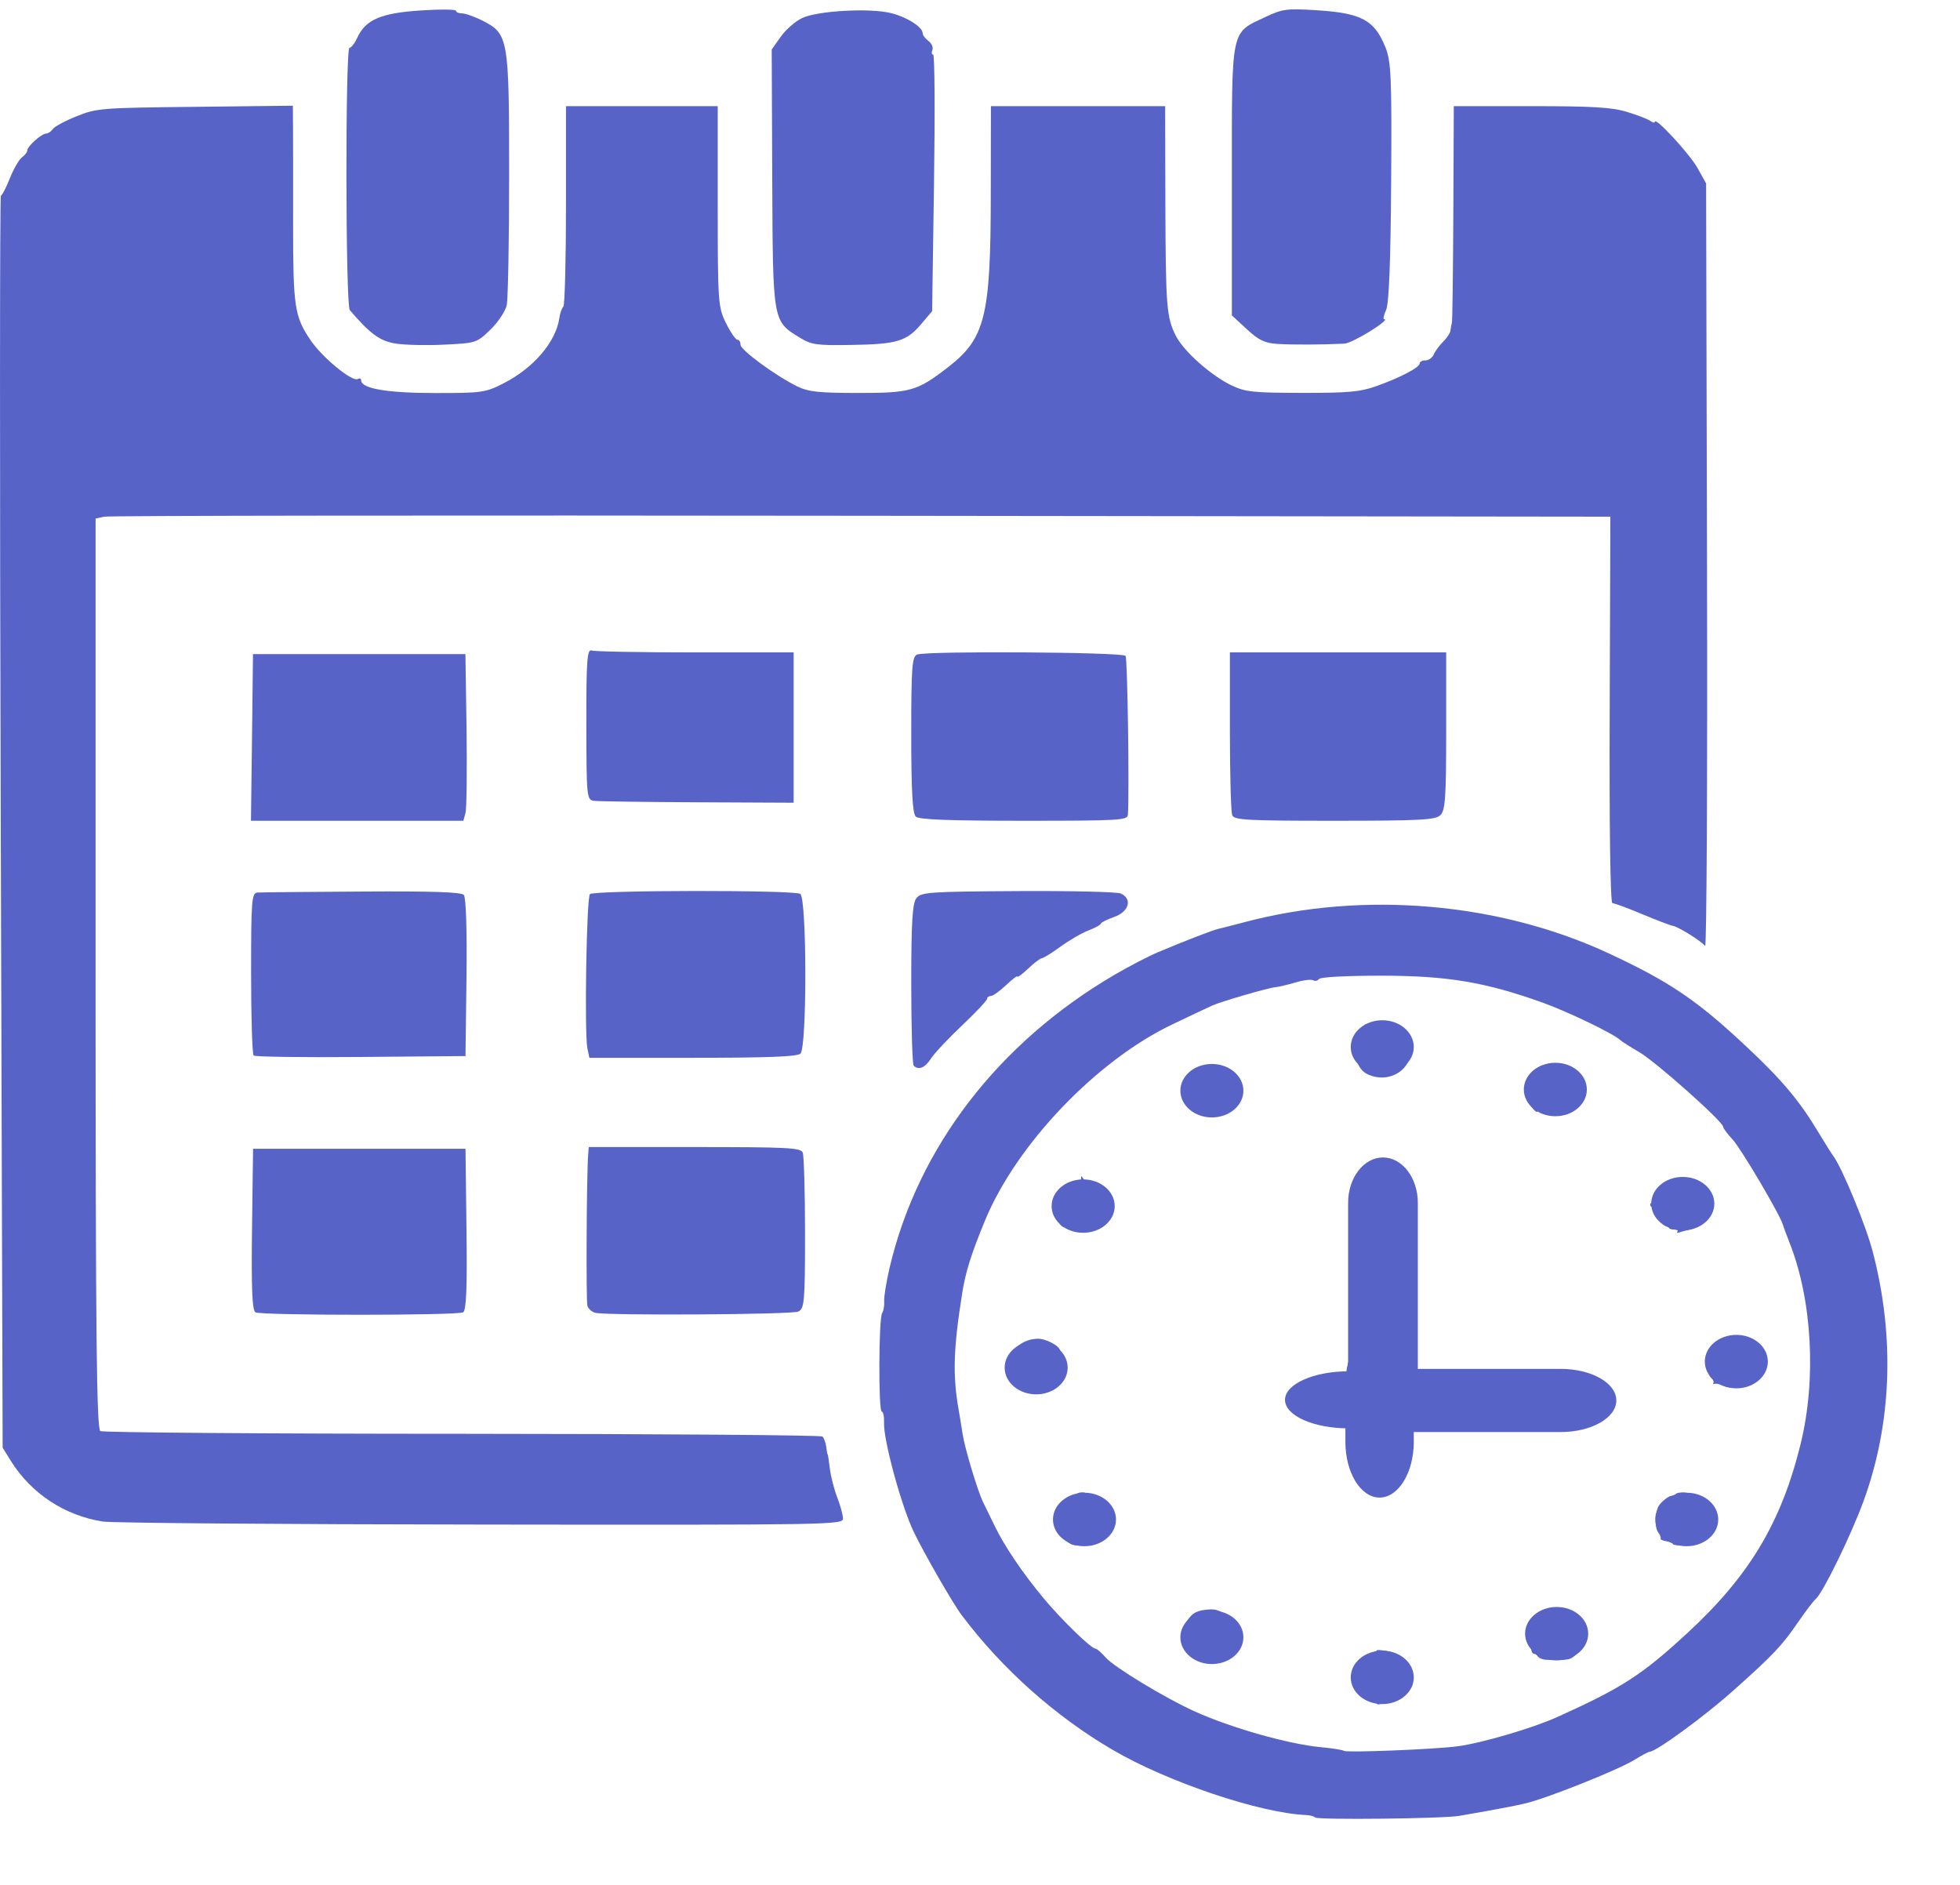 <svg width="26" height="25" viewBox="0 0 26 25" fill="none" xmlns="http://www.w3.org/2000/svg">
<path fill-rule="evenodd" clip-rule="evenodd" d="M1.365 20.181C0.86 20.103 0.415 19.811 0.144 19.377L0.035 19.201L0.01 10.897C-0.004 6.33 -0.003 2.593 0.012 2.593C0.028 2.593 0.08 2.491 0.13 2.367C0.179 2.243 0.251 2.118 0.29 2.088C0.33 2.059 0.362 2.017 0.362 1.995C0.362 1.941 0.551 1.772 0.611 1.772C0.637 1.772 0.677 1.746 0.699 1.713C0.721 1.68 0.864 1.603 1.016 1.542C1.283 1.435 1.341 1.43 2.589 1.417L3.885 1.402L3.887 1.667C3.888 1.813 3.889 2.404 3.888 2.98C3.888 4.068 3.907 4.196 4.116 4.507C4.272 4.74 4.672 5.069 4.747 5.027C4.771 5.013 4.791 5.021 4.791 5.045C4.791 5.154 5.136 5.213 5.772 5.213C6.395 5.213 6.439 5.207 6.678 5.085C7.074 4.885 7.373 4.537 7.419 4.223C7.429 4.155 7.453 4.085 7.473 4.068C7.492 4.05 7.508 3.444 7.508 2.722V1.408H8.515H9.521V2.738C9.521 4.006 9.526 4.077 9.631 4.287C9.691 4.408 9.759 4.506 9.782 4.506C9.805 4.506 9.823 4.536 9.823 4.572C9.823 4.643 10.29 4.985 10.578 5.126C10.724 5.197 10.863 5.212 11.383 5.212C12.078 5.213 12.168 5.187 12.578 4.869C13.068 4.489 13.141 4.197 13.143 2.604L13.145 1.408H14.301H15.456L15.459 2.695C15.463 4.074 15.474 4.215 15.602 4.461C15.706 4.663 16.068 4.983 16.336 5.111C16.519 5.199 16.622 5.21 17.272 5.211C17.88 5.212 18.044 5.198 18.253 5.123C18.57 5.011 18.832 4.874 18.832 4.821C18.832 4.798 18.867 4.78 18.909 4.78C18.951 4.78 19.001 4.744 19.02 4.7C19.038 4.656 19.094 4.581 19.144 4.532C19.194 4.483 19.237 4.417 19.241 4.384C19.244 4.351 19.253 4.304 19.26 4.279C19.267 4.254 19.275 3.597 19.279 2.82L19.285 1.408H20.308C21.122 1.408 21.381 1.423 21.578 1.483C21.715 1.524 21.855 1.578 21.889 1.602C21.924 1.627 21.952 1.633 21.952 1.616C21.952 1.541 22.414 2.042 22.518 2.228L22.632 2.433L22.644 7.514C22.651 10.308 22.639 12.573 22.619 12.547C22.567 12.481 22.264 12.292 22.189 12.279C22.156 12.274 21.972 12.204 21.782 12.124C21.591 12.044 21.414 11.979 21.389 11.979C21.361 11.979 21.347 10.943 21.353 9.416L21.362 6.853L11.428 6.841C5.965 6.834 1.443 6.839 1.381 6.853L1.268 6.878V12.912C1.268 17.683 1.281 18.953 1.331 18.981C1.365 19 3.526 19.017 6.133 19.017C8.739 19.018 10.889 19.035 10.91 19.053C10.93 19.072 10.953 19.134 10.96 19.19C10.967 19.247 10.976 19.293 10.98 19.293C10.983 19.293 10.996 19.376 11.008 19.478C11.02 19.58 11.064 19.752 11.106 19.86C11.148 19.968 11.182 20.094 11.182 20.141C11.182 20.224 11.044 20.227 6.389 20.221C3.752 20.218 1.492 20.2 1.365 20.181Z" fill="#5863C8"/>
<path fill-rule="evenodd" clip-rule="evenodd" d="M5.249 4.557C5.04 4.524 4.908 4.427 4.64 4.113C4.583 4.046 4.58 0.634 4.636 0.634C4.659 0.634 4.705 0.575 4.738 0.503C4.849 0.261 5.05 0.174 5.575 0.139C5.836 0.122 6.049 0.123 6.049 0.143C6.049 0.162 6.086 0.178 6.131 0.178C6.175 0.178 6.299 0.222 6.405 0.276C6.744 0.449 6.754 0.509 6.754 2.315C6.754 3.188 6.739 3.968 6.722 4.048C6.704 4.128 6.607 4.274 6.506 4.372C6.325 4.547 6.315 4.551 5.896 4.571C5.662 4.583 5.371 4.576 5.249 4.557Z" fill="#5863C8"/>
<path fill-rule="evenodd" clip-rule="evenodd" d="M10.604 4.475C10.249 4.257 10.252 4.27 10.244 2.365L10.237 0.656L10.357 0.487C10.423 0.393 10.551 0.282 10.641 0.239C10.845 0.143 11.533 0.104 11.816 0.173C12.027 0.224 12.239 0.358 12.239 0.44C12.239 0.465 12.274 0.512 12.317 0.544C12.359 0.576 12.383 0.63 12.368 0.664C12.354 0.697 12.359 0.725 12.379 0.725C12.399 0.725 12.404 1.49 12.39 2.426L12.365 4.127L12.221 4.297C12.027 4.527 11.897 4.566 11.295 4.575C10.827 4.583 10.763 4.573 10.604 4.475Z" fill="#5863C8"/>
<path fill-rule="evenodd" clip-rule="evenodd" d="M16.94 4.561C16.776 4.55 16.693 4.51 16.538 4.365L16.341 4.183V2.389C16.341 0.342 16.32 0.445 16.791 0.223C17.014 0.118 17.07 0.111 17.469 0.136C18.061 0.174 18.232 0.266 18.377 0.624C18.454 0.814 18.463 1.019 18.454 2.41C18.448 3.451 18.425 4.025 18.388 4.108C18.357 4.177 18.344 4.233 18.36 4.233C18.46 4.233 17.941 4.553 17.833 4.558C17.521 4.573 17.132 4.574 16.94 4.561Z" fill="#5863C8"/>
<path fill-rule="evenodd" clip-rule="evenodd" d="M3.343 9.781L3.356 8.676H4.765H6.174L6.189 9.678C6.196 10.23 6.19 10.727 6.175 10.783L6.147 10.886H4.738H3.329L3.343 9.781Z" fill="#5863C8"/>
<path fill-rule="evenodd" clip-rule="evenodd" d="M3.365 14C3.346 13.983 3.331 13.491 3.331 12.906C3.331 11.926 3.338 11.842 3.419 11.838C3.468 11.835 4.092 11.829 4.806 11.825C5.738 11.819 6.119 11.832 6.153 11.87C6.182 11.901 6.196 12.346 6.188 12.965L6.175 14.007L4.787 14.019C4.024 14.026 3.384 14.017 3.365 14Z" fill="#5863C8"/>
<path fill-rule="evenodd" clip-rule="evenodd" d="M3.389 17.406C3.345 17.381 3.333 17.089 3.343 16.305L3.357 15.237H4.766H6.175L6.188 16.305C6.198 17.087 6.186 17.381 6.143 17.406C6.065 17.449 3.467 17.449 3.389 17.406Z" fill="#5863C8"/>
<path fill-rule="evenodd" clip-rule="evenodd" d="M7.901 17.413C7.853 17.403 7.805 17.361 7.792 17.319C7.773 17.252 7.781 15.6 7.802 15.317L7.81 15.214H9.214C10.447 15.214 10.621 15.223 10.648 15.286C10.665 15.326 10.679 15.807 10.679 16.356C10.679 17.264 10.671 17.357 10.589 17.396C10.506 17.436 8.093 17.451 7.901 17.413Z" fill="#5863C8"/>
<path fill-rule="evenodd" clip-rule="evenodd" d="M7.792 13.905C7.751 13.708 7.78 11.9 7.826 11.859C7.884 11.806 10.54 11.803 10.616 11.856C10.704 11.917 10.706 13.896 10.618 13.975C10.575 14.015 10.187 14.03 9.188 14.03H7.818L7.792 13.905Z" fill="#5863C8"/>
<path fill-rule="evenodd" clip-rule="evenodd" d="M7.883 10.622C7.782 10.609 7.78 10.582 7.778 9.606C7.777 8.762 7.788 8.607 7.848 8.628C7.887 8.642 8.506 8.653 9.223 8.653H10.528V9.65V10.647L9.257 10.641C8.558 10.638 7.94 10.629 7.883 10.622Z" fill="#5863C8"/>
<path fill-rule="evenodd" clip-rule="evenodd" d="M12.148 10.831C12.105 10.792 12.088 10.486 12.088 9.742C12.088 8.842 12.098 8.705 12.168 8.681C12.307 8.632 14.898 8.649 14.931 8.699C14.957 8.736 14.982 10.502 14.962 10.806C14.957 10.88 14.855 10.886 13.583 10.886C12.581 10.886 12.192 10.871 12.148 10.831Z" fill="#5863C8"/>
<path fill-rule="evenodd" clip-rule="evenodd" d="M12.121 14.136C12.103 14.12 12.088 13.631 12.088 13.051C12.088 12.232 12.103 11.978 12.157 11.912C12.22 11.833 12.319 11.826 13.503 11.819C14.206 11.815 14.82 11.829 14.868 11.851C15.025 11.923 14.977 12.092 14.78 12.162C14.684 12.196 14.604 12.236 14.604 12.25C14.604 12.264 14.531 12.305 14.441 12.34C14.351 12.374 14.183 12.472 14.067 12.556C13.952 12.64 13.841 12.709 13.821 12.709C13.801 12.709 13.72 12.77 13.641 12.845C13.562 12.92 13.497 12.968 13.497 12.952C13.497 12.936 13.429 12.987 13.346 13.066C13.262 13.145 13.172 13.21 13.144 13.21C13.117 13.21 13.094 13.227 13.094 13.248C13.094 13.269 12.946 13.426 12.765 13.598C12.584 13.769 12.397 13.967 12.351 14.038C12.27 14.163 12.189 14.198 12.121 14.136Z" fill="#5863C8"/>
<path fill-rule="evenodd" clip-rule="evenodd" d="M16.346 10.813C16.329 10.774 16.315 10.271 16.315 9.697V8.653H17.75H19.184V9.698C19.184 10.587 19.172 10.753 19.105 10.814C19.037 10.875 18.838 10.886 17.701 10.886C16.54 10.886 16.373 10.877 16.346 10.813Z" fill="#5863C8"/>
<path fill-rule="evenodd" clip-rule="evenodd" d="M17.446 24.106C17.429 24.09 17.377 24.076 17.331 24.074C16.716 24.049 15.488 23.636 14.756 23.207C13.997 22.763 13.294 22.136 12.758 21.424C12.642 21.271 12.254 20.596 12.121 20.318C11.956 19.973 11.718 19.098 11.727 18.872C11.73 18.79 11.717 18.723 11.697 18.723C11.651 18.723 11.656 17.482 11.702 17.415C11.721 17.388 11.733 17.317 11.729 17.258C11.725 17.199 11.758 16.997 11.802 16.809C12.178 15.218 13.242 13.833 14.781 12.931C14.975 12.818 15.235 12.682 15.36 12.63C15.736 12.472 16.085 12.337 16.165 12.319C16.206 12.31 16.365 12.269 16.517 12.229C18.089 11.813 19.893 11.969 21.349 12.649C22.149 13.022 22.511 13.267 23.163 13.878C23.635 14.32 23.866 14.594 24.116 15.009C24.207 15.16 24.297 15.303 24.316 15.328C24.432 15.478 24.752 16.253 24.843 16.604C25.138 17.732 25.095 18.884 24.721 19.908C24.556 20.361 24.181 21.128 24.088 21.206C24.058 21.231 23.956 21.365 23.861 21.503C23.638 21.829 23.527 21.946 22.988 22.427C22.604 22.769 21.968 23.234 21.883 23.234C21.868 23.234 21.777 23.283 21.681 23.342C21.459 23.478 20.511 23.856 20.228 23.921C20.111 23.948 19.902 23.989 19.763 24.013C19.625 24.037 19.444 24.069 19.361 24.084C19.15 24.122 17.485 24.14 17.446 24.106ZM19.335 23.162C19.653 23.12 20.324 22.923 20.648 22.778C21.514 22.388 21.775 22.22 22.38 21.663C23.206 20.902 23.629 20.196 23.886 19.151C24.097 18.292 24.039 17.241 23.738 16.48C23.696 16.373 23.656 16.266 23.65 16.243C23.617 16.119 23.096 15.235 22.986 15.117C22.916 15.041 22.858 14.964 22.858 14.945C22.858 14.878 21.969 14.086 21.748 13.957C21.625 13.885 21.514 13.814 21.5 13.8C21.421 13.719 20.814 13.425 20.468 13.3C19.704 13.026 19.201 12.941 18.318 12.941C17.861 12.941 17.514 12.959 17.497 12.985C17.48 13.009 17.445 13.017 17.419 13.002C17.392 12.987 17.287 13 17.185 13.031C17.083 13.061 16.965 13.089 16.922 13.093C16.823 13.102 16.203 13.282 16.081 13.337C15.989 13.379 15.755 13.489 15.547 13.589C14.538 14.073 13.48 15.183 13.064 16.194C12.883 16.633 12.808 16.873 12.764 17.151C12.647 17.884 12.636 18.243 12.717 18.7C12.73 18.775 12.754 18.919 12.769 19.019C12.8 19.217 12.971 19.784 13.044 19.93C13.069 19.981 13.136 20.118 13.193 20.236C13.328 20.514 13.566 20.865 13.85 21.206C14.09 21.493 14.476 21.867 14.532 21.867C14.55 21.867 14.61 21.919 14.665 21.982C14.777 22.111 15.449 22.518 15.843 22.697C16.328 22.917 17.093 23.134 17.524 23.174C17.676 23.188 17.812 23.21 17.826 23.222C17.857 23.249 19.026 23.203 19.335 23.162Z" fill="#5863C8"/>
<path fill-rule="evenodd" clip-rule="evenodd" d="M15.79 14.698C15.639 14.561 15.626 14.418 15.749 14.257C15.94 14.007 16.416 14.15 16.416 14.457C16.416 14.658 16.324 14.756 16.105 14.788C15.95 14.811 15.898 14.796 15.79 14.698Z" fill="#5863C8"/>
<path fill-rule="evenodd" clip-rule="evenodd" d="M18.144 14.25C17.969 14.172 17.922 13.872 18.052 13.665C18.091 13.603 18.125 13.568 18.126 13.588C18.127 13.608 18.165 13.605 18.212 13.582C18.341 13.516 18.573 13.611 18.662 13.766C18.843 14.083 18.496 14.408 18.144 14.25Z" fill="#5863C8"/>
<path fill-rule="evenodd" clip-rule="evenodd" d="M20.48 14.757C20.431 14.73 20.392 14.724 20.392 14.742C20.392 14.761 20.362 14.739 20.325 14.694C20.28 14.637 20.269 14.547 20.292 14.411C20.333 14.167 20.336 14.164 20.576 14.135C21.076 14.075 21.205 14.703 20.709 14.783C20.631 14.795 20.528 14.783 20.48 14.757Z" fill="#5863C8"/>
<path fill-rule="evenodd" clip-rule="evenodd" d="M14.183 16.295C14.145 16.276 14.114 16.267 14.114 16.274C14.114 16.281 14.099 16.274 14.08 16.258C14.061 16.241 14.05 16.215 14.057 16.2C14.064 16.184 14.057 16.171 14.041 16.171C14.026 16.171 14.014 16.156 14.014 16.137C14.014 16.118 14.004 16.103 13.993 16.103C13.962 16.103 13.998 15.895 14.04 15.829C14.116 15.711 14.171 15.67 14.257 15.67C14.32 15.67 14.341 15.66 14.341 15.63C14.342 15.592 14.343 15.592 14.368 15.63C14.382 15.652 14.424 15.67 14.461 15.671C14.542 15.671 14.583 15.698 14.675 15.809C14.776 15.93 14.771 16.077 14.662 16.207C14.601 16.278 14.557 16.307 14.492 16.317C14.351 16.338 14.258 16.331 14.183 16.295Z" fill="#5863C8"/>
<path fill-rule="evenodd" clip-rule="evenodd" d="M13.51 18.384L13.396 18.285V18.118C13.396 17.959 13.4 17.947 13.482 17.871C13.559 17.799 13.651 17.761 13.761 17.756C13.87 17.751 14.062 17.853 14.063 17.917C14.063 17.931 14.08 17.956 14.101 17.971C14.142 18.002 14.154 18.188 14.117 18.209C14.105 18.215 14.088 18.252 14.08 18.29C14.071 18.328 14.044 18.366 14.02 18.374C13.995 18.382 13.955 18.404 13.93 18.424C13.905 18.443 13.826 18.465 13.754 18.471C13.626 18.484 13.62 18.481 13.51 18.384Z" fill="#5863C8"/>
<path fill-rule="evenodd" clip-rule="evenodd" d="M14.117 20.412C14.012 20.317 13.973 20.206 14.001 20.082C14.021 19.998 14.179 19.84 14.244 19.84C14.269 19.84 14.29 19.829 14.29 19.817C14.29 19.804 14.318 19.794 14.352 19.794C14.387 19.794 14.415 19.803 14.415 19.814C14.415 19.825 14.45 19.84 14.492 19.848C14.574 19.863 14.627 19.901 14.698 19.997C14.747 20.062 14.762 20.318 14.717 20.318C14.703 20.318 14.68 20.344 14.667 20.375C14.654 20.406 14.627 20.432 14.608 20.432C14.588 20.432 14.559 20.447 14.541 20.466C14.52 20.489 14.463 20.5 14.362 20.5C14.224 20.5 14.208 20.494 14.117 20.412Z" fill="#5863C8"/>
<path fill-rule="evenodd" clip-rule="evenodd" d="M15.83 21.969C15.671 21.835 15.634 21.696 15.719 21.545C15.797 21.407 15.856 21.366 15.995 21.351C16.102 21.339 16.139 21.346 16.218 21.39C16.383 21.483 16.409 21.518 16.422 21.674C16.435 21.815 16.434 21.818 16.336 21.913C16.245 22.001 16.225 22.01 16.075 22.023C15.919 22.037 15.909 22.035 15.83 21.969Z" fill="#5863C8"/>
<path fill-rule="evenodd" clip-rule="evenodd" d="M18.266 22.596C18.266 22.583 18.247 22.573 18.224 22.573C18.175 22.573 18.014 22.423 18.014 22.378C18.014 22.362 18.003 22.342 17.989 22.334C17.975 22.326 17.964 22.284 17.964 22.24C17.964 22.142 18.09 21.972 18.194 21.93C18.234 21.914 18.266 21.896 18.266 21.888C18.266 21.881 18.322 21.886 18.392 21.898C18.461 21.911 18.517 21.93 18.517 21.94C18.517 21.95 18.534 21.958 18.555 21.958C18.576 21.958 18.593 21.975 18.593 21.994C18.593 22.015 18.616 22.036 18.643 22.043C18.671 22.049 18.694 22.073 18.694 22.096C18.694 22.119 18.705 22.144 18.719 22.152C18.733 22.16 18.744 22.212 18.744 22.269C18.744 22.361 18.732 22.382 18.628 22.472C18.558 22.532 18.488 22.573 18.453 22.573C18.421 22.573 18.366 22.583 18.33 22.596C18.288 22.61 18.266 22.61 18.266 22.596Z" fill="#5863C8"/>
<path fill-rule="evenodd" clip-rule="evenodd" d="M20.48 22.011C20.445 22.004 20.408 21.985 20.397 21.967C20.386 21.95 20.363 21.935 20.347 21.935C20.33 21.935 20.315 21.907 20.312 21.873C20.31 21.839 20.296 21.808 20.281 21.803C20.241 21.791 20.249 21.612 20.292 21.561C20.312 21.536 20.329 21.5 20.33 21.481C20.33 21.461 20.372 21.42 20.424 21.388C20.5 21.342 20.543 21.333 20.65 21.338C20.771 21.345 20.793 21.355 20.906 21.457C21.084 21.618 21.092 21.756 20.935 21.916C20.847 22.006 20.833 22.012 20.692 22.017C20.61 22.02 20.515 22.017 20.48 22.011Z" fill="#5863C8"/>
<path fill-rule="evenodd" clip-rule="evenodd" d="M22.191 20.479C22.191 20.466 22.151 20.45 22.103 20.442C22.055 20.434 22.021 20.418 22.028 20.407C22.036 20.396 22.023 20.362 22 20.33C21.969 20.287 21.961 20.236 21.968 20.129C21.977 20.007 21.99 19.975 22.056 19.913C22.098 19.872 22.151 19.84 22.173 19.84C22.195 19.84 22.22 19.829 22.228 19.817C22.248 19.789 22.392 19.786 22.392 19.814C22.392 19.825 22.432 19.841 22.48 19.849C22.529 19.858 22.568 19.876 22.568 19.889C22.568 19.903 22.597 19.939 22.633 19.969C22.689 20.015 22.698 20.043 22.7 20.16C22.702 20.295 22.7 20.3 22.583 20.399C22.473 20.493 22.456 20.5 22.328 20.5C22.252 20.5 22.191 20.491 22.191 20.479Z" fill="#5863C8"/>
<path fill-rule="evenodd" clip-rule="evenodd" d="M22.845 18.374C22.81 18.357 22.766 18.349 22.747 18.354C22.728 18.36 22.72 18.354 22.729 18.341C22.738 18.328 22.726 18.299 22.702 18.277C22.667 18.246 22.66 18.203 22.664 18.059C22.67 17.868 22.683 17.845 22.831 17.758C22.91 17.712 23.128 17.701 23.143 17.743C23.148 17.756 23.165 17.766 23.182 17.766C23.233 17.766 23.298 17.854 23.33 17.966C23.347 18.026 23.372 18.081 23.386 18.091C23.402 18.101 23.401 18.108 23.381 18.108C23.364 18.108 23.337 18.153 23.322 18.207C23.3 18.287 23.275 18.317 23.199 18.356C23.09 18.411 22.939 18.419 22.845 18.374Z" fill="#5863C8"/>
<path fill-rule="evenodd" clip-rule="evenodd" d="M22.252 16.334C22.264 16.317 22.248 16.308 22.206 16.308C22.17 16.308 22.141 16.298 22.141 16.285C22.141 16.273 22.127 16.262 22.109 16.262C22.058 16.262 21.991 16.177 21.969 16.085C21.957 16.038 21.935 16.003 21.919 16.006C21.903 16.009 21.89 15.997 21.89 15.978C21.89 15.959 21.905 15.95 21.924 15.957C21.948 15.965 21.962 15.942 21.972 15.877C21.986 15.777 22.09 15.67 22.171 15.67C22.196 15.67 22.239 15.658 22.265 15.643C22.303 15.622 22.337 15.623 22.422 15.648C22.537 15.683 22.58 15.713 22.65 15.811C22.697 15.877 22.718 16.097 22.68 16.122C22.668 16.13 22.645 16.157 22.63 16.182C22.599 16.232 22.49 16.293 22.389 16.315C22.352 16.324 22.302 16.337 22.278 16.346C22.248 16.356 22.239 16.353 22.252 16.334Z" fill="#5863C8"/>
<path d="M16.076 14.821C16.307 14.821 16.494 14.662 16.494 14.467C16.494 14.271 16.307 14.112 16.076 14.112C15.845 14.112 15.658 14.271 15.658 14.467C15.658 14.662 15.845 14.821 16.076 14.821Z" fill="#5863C8"/>
<path d="M14.368 16.351C14.599 16.351 14.787 16.193 14.787 15.997C14.787 15.801 14.599 15.643 14.368 15.643C14.137 15.643 13.95 15.801 13.95 15.997C13.95 16.193 14.137 16.351 14.368 16.351Z" fill="#5863C8"/>
<path d="M13.745 18.494C13.976 18.494 14.163 18.335 14.163 18.14C14.163 17.944 13.976 17.785 13.745 17.785C13.514 17.785 13.327 17.944 13.327 18.14C13.327 18.335 13.514 18.494 13.745 18.494Z" fill="#5863C8"/>
<path d="M14.386 20.508C14.617 20.508 14.804 20.349 14.804 20.154C14.804 19.958 14.617 19.799 14.386 19.799C14.155 19.799 13.968 19.958 13.968 20.154C13.968 20.349 14.155 20.508 14.386 20.508Z" fill="#5863C8"/>
<path d="M16.076 22.071C16.307 22.071 16.494 21.912 16.494 21.716C16.494 21.52 16.307 21.362 16.076 21.362C15.845 21.362 15.658 21.52 15.658 21.716C15.658 21.912 15.845 22.071 16.076 22.071Z" fill="#5863C8"/>
<path d="M18.336 22.602C18.567 22.602 18.754 22.444 18.754 22.248C18.754 22.052 18.567 21.894 18.336 21.894C18.105 21.894 17.918 22.052 17.918 22.248C17.918 22.444 18.105 22.602 18.336 22.602Z" fill="#5863C8"/>
<path d="M20.65 22.022C20.881 22.022 21.068 21.864 21.068 21.668C21.068 21.472 20.881 21.314 20.65 21.314C20.419 21.314 20.231 21.472 20.231 21.668C20.231 21.864 20.419 22.022 20.65 22.022Z" fill="#5863C8"/>
<path d="M22.375 20.508C22.606 20.508 22.793 20.349 22.793 20.154C22.793 19.958 22.606 19.799 22.375 19.799C22.144 19.799 21.957 19.958 21.957 20.154C21.957 20.349 22.144 20.508 22.375 20.508Z" fill="#5863C8"/>
<path d="M23.033 18.414C23.264 18.414 23.451 18.255 23.451 18.059C23.451 17.864 23.264 17.705 23.033 17.705C22.802 17.705 22.615 17.864 22.615 18.059C22.615 18.255 22.802 18.414 23.033 18.414Z" fill="#5863C8"/>
<path d="M22.322 16.319C22.553 16.319 22.741 16.16 22.741 15.965C22.741 15.769 22.553 15.61 22.322 15.61C22.091 15.61 21.904 15.769 21.904 15.965C21.904 16.16 22.091 16.319 22.322 16.319Z" fill="#5863C8"/>
<path d="M20.632 14.805C20.863 14.805 21.05 14.646 21.05 14.451C21.05 14.255 20.863 14.096 20.632 14.096C20.401 14.096 20.214 14.255 20.214 14.451C20.214 14.646 20.401 14.805 20.632 14.805Z" fill="#5863C8"/>
<path d="M18.336 14.241C18.567 14.241 18.754 14.082 18.754 13.887C18.754 13.691 18.567 13.532 18.336 13.532C18.105 13.532 17.918 13.691 17.918 13.887C17.918 14.082 18.105 14.241 18.336 14.241Z" fill="#5863C8"/>
<path d="M18.808 15.954C18.808 15.622 18.601 15.352 18.345 15.352C18.09 15.352 17.883 15.622 17.883 15.954V18.489C17.883 18.821 18.09 19.09 18.345 19.09C18.601 19.09 18.808 18.821 18.808 18.489V15.954Z" fill="#5863C8"/>
<path d="M20.702 18.994C21.11 18.994 21.441 18.806 21.441 18.575C21.441 18.343 21.11 18.156 20.702 18.156H18.693C18.285 18.156 17.954 18.343 17.954 18.575C17.954 18.806 18.285 18.994 18.693 18.994H20.702Z" fill="#5863C8"/>
<path d="M17.891 18.945C18.358 18.945 18.736 18.776 18.736 18.567C18.736 18.358 18.358 18.188 17.891 18.188C17.424 18.188 17.046 18.358 17.046 18.567C17.046 18.776 17.424 18.945 17.891 18.945Z" fill="#5863C8"/>
<path d="M18.754 18.364C18.754 17.955 18.551 17.624 18.3 17.624C18.05 17.624 17.847 17.955 17.847 18.364V19.124C17.847 19.532 18.05 19.863 18.3 19.863C18.551 19.863 18.754 19.532 18.754 19.124V18.364Z" fill="#5863C8"/>
</svg>
